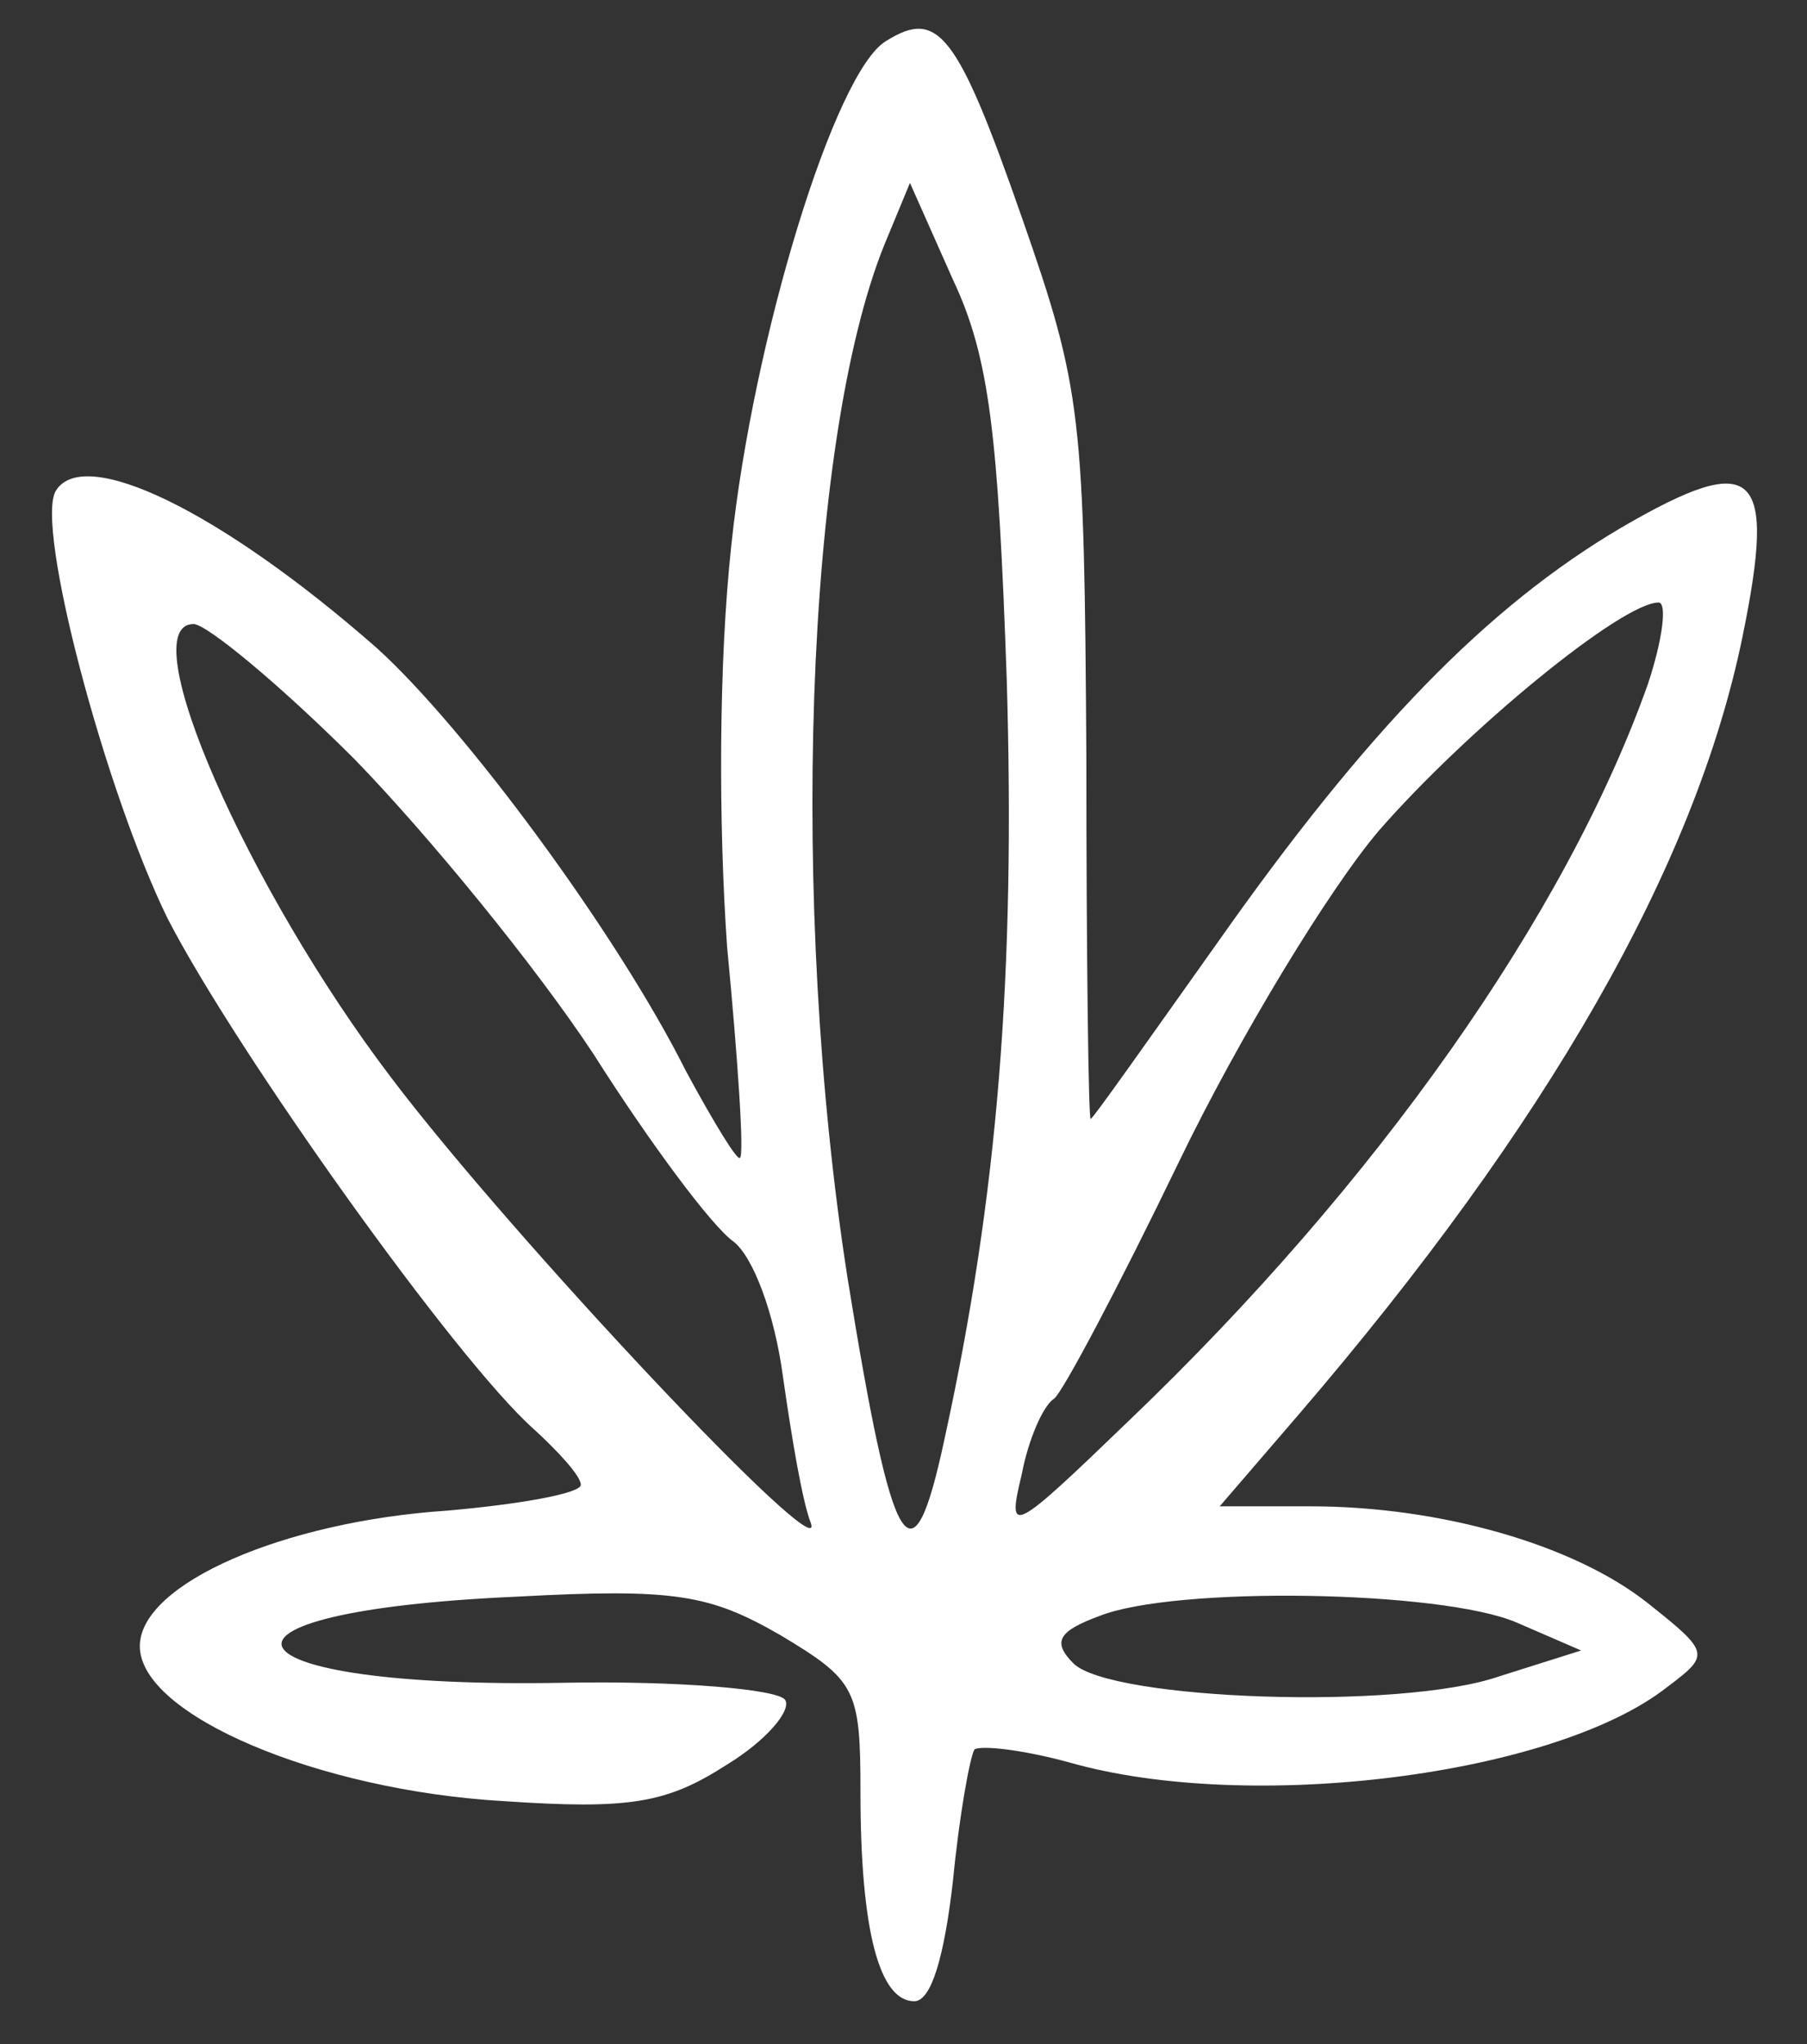 <?xml version="1.0" standalone="no"?>
<!DOCTYPE svg PUBLIC "-//W3C//DTD SVG 20010904//EN"
 "http://www.w3.org/TR/2001/REC-SVG-20010904/DTD/svg10.dtd">
<svg version="1.0" xmlns="http://www.w3.org/2000/svg"
 width="84pt" height="95pt" viewBox="0 0 84 95"
 preserveAspectRatio="xMidYMid meet">

<rect x="0" y="0" width="84" height="95" fill="#333333" stroke="none"/>

<g transform="translate(0,95) scale(0.1,-0.1)"
fill="#ffffff" stroke="none">
<path d="M412 931 c-24 -14 -62 -139 -72 -234 -6 -55 -6 -130 -2 -187 5 -52 8
-97 6 -98 -1 -2 -12 16 -25 40 -32 64 -103 160 -144 197 -73 64 -136 94 -149
73 -10 -16 23 -140 52 -199 32 -62 134 -205 170 -237 12 -11 22 -22 22 -26 0
-4 -28 -9 -62 -12 -76 -5 -143 -34 -143 -63 0 -32 83 -67 169 -72 59 -4 76 -1
104 17 18 11 30 25 27 30 -3 5 -50 9 -103 8 -161 -3 -180 33 -22 40 74 4 90 1
123 -18 35 -21 37 -25 37 -73 0 -65 9 -97 25 -97 8 0 14 21 18 56 3 31 8 58
10 61 3 2 22 0 44 -6 84 -24 226 -6 278 35 20 15 20 16 -9 39 -34 27 -96 45
-157 45 l-42 0 37 43 c115 134 184 254 206 361 16 78 6 87 -56 51 -63 -37
-119 -95 -188 -193 -32 -45 -58 -82 -59 -82 -1 0 -2 75 -2 168 -1 159 -2 171
-30 251 -30 86 -39 97 -63 82z m56 -297 c4 -136 -4 -239 -29 -353 -15 -70 -24
-55 -45 75 -27 173 -20 388 17 480 l12 29 20 -45 c17 -36 21 -72 25 -186z
m298 -2 c-38 -107 -126 -232 -241 -342 -55 -53 -57 -54 -50 -25 3 16 10 32 15
35 4 3 30 52 58 110 28 58 70 127 93 154 41 47 113 106 130 106 4 0 2 -17 -5
-38z m-601 -35 c34 -35 84 -96 111 -137 26 -41 55 -80 65 -87 9 -7 19 -33 23
-63 4 -28 9 -58 13 -68 7 -22 -139 133 -195 207 -67 88 -121 211 -92 211 6 0
40 -28 75 -63z m540 -401 l30 -13 -38 -12 c-46 -16 -181 -11 -198 6 -10 10 -7
15 12 22 35 14 159 12 194 -3z"/>
</g>
</svg>
